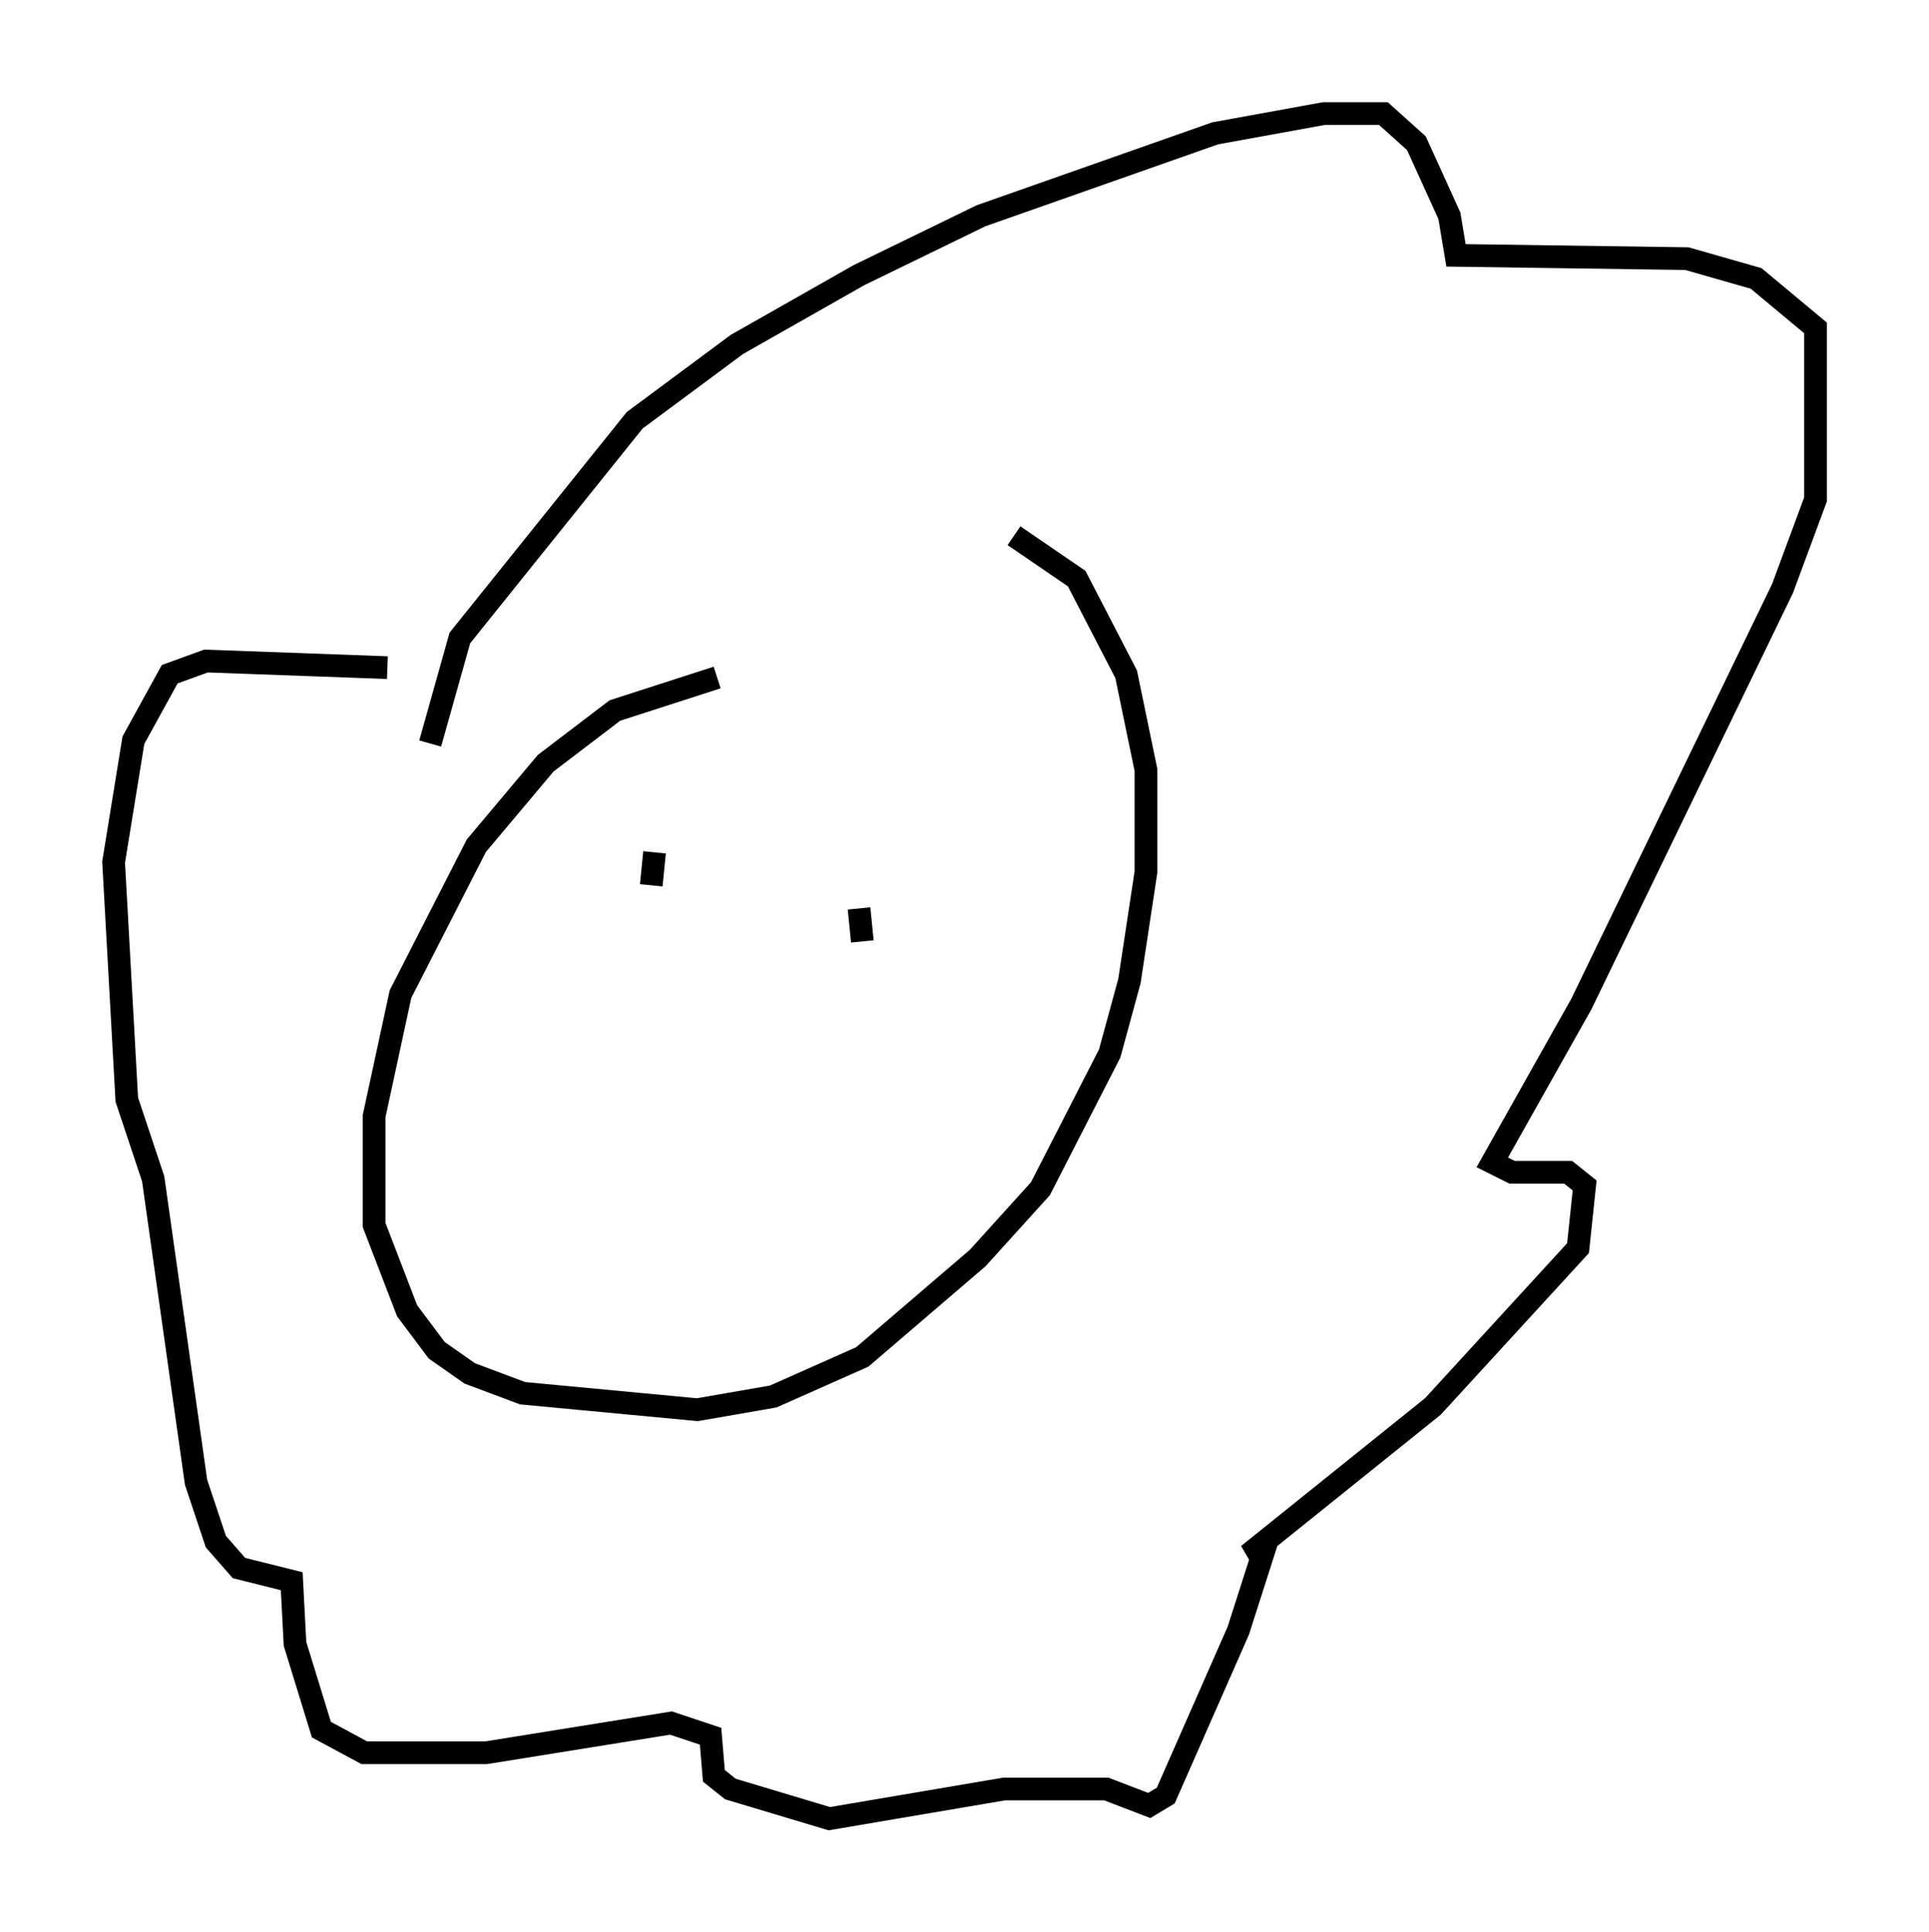 <?xml version="1.0" encoding="utf-8" ?>
<svg baseProfile="full" height="85.095" version="1.1" width="84.95" xmlns="http://www.w3.org/2000/svg" xmlns:ev="http://www.w3.org/2001/xml-events" xmlns:xlink="http://www.w3.org/1999/xlink"><defs /><rect fill="white" height="85.095" width="84.95" x="0" y="0" /><path d="M39.425, 29.983 m-7.844, -0.145 l-4.503, 1.453 -3.05, 2.324 l-3.05, 3.631 -3.341, 6.536 l-1.162, 5.374 0.0, 4.793 l1.453, 3.777 1.307, 1.743 l1.453, 1.017 2.324, 0.872 l7.698, 0.726 3.341, -0.581 l3.922, -1.743 5.084, -4.358 l2.76, -3.05 3.05, -5.955 l0.872, -3.196 0.726, -4.793 l0.0, -4.503 -0.872, -4.212 l-2.179, -4.212 -2.76, -1.888 m-25.709, 9.151 l1.307, -4.648 7.698, -9.587 l4.503, -3.341 5.374, -3.05 l5.374, -2.615 10.313, -3.631 l4.793, -0.872 2.615, 0.0 l1.453, 1.307 1.453, 3.196 l0.291, 1.743 10.168, 0.145 l3.05, 0.872 2.615, 2.179 l0.0, 7.553 -1.453, 3.922 l-8.86, 18.302 -3.922, 6.972 l0.872, 0.436 2.469, 0.0 l0.726, 0.581 -0.291, 2.76 l-6.391, 6.972 -8.134, 6.536 l0.726, -0.291 -1.162, 3.631 l-3.196, 7.263 -0.726, 0.436 l-1.888, -0.726 -4.503, 0.0 l-7.698, 1.307 -4.358, -1.307 l-0.726, -0.581 -0.145, -1.743 l-1.743, -0.581 -8.134, 1.307 l-5.374, 0.0 -1.888, -1.017 l-1.162, -3.777 -0.145, -2.76 l-2.324, -0.581 -1.017, -1.162 l-0.872, -2.615 -1.888, -13.363 l-1.162, -3.486 -0.581, -10.458 l0.872, -5.374 1.598, -2.905 l1.598, -0.581 7.989, 0.291 m11.765, 8.134 l-0.145, 1.453 m9.151, 1.017 l0.145, 1.453 " fill="none" stroke="black" stroke-width="1" /></svg>